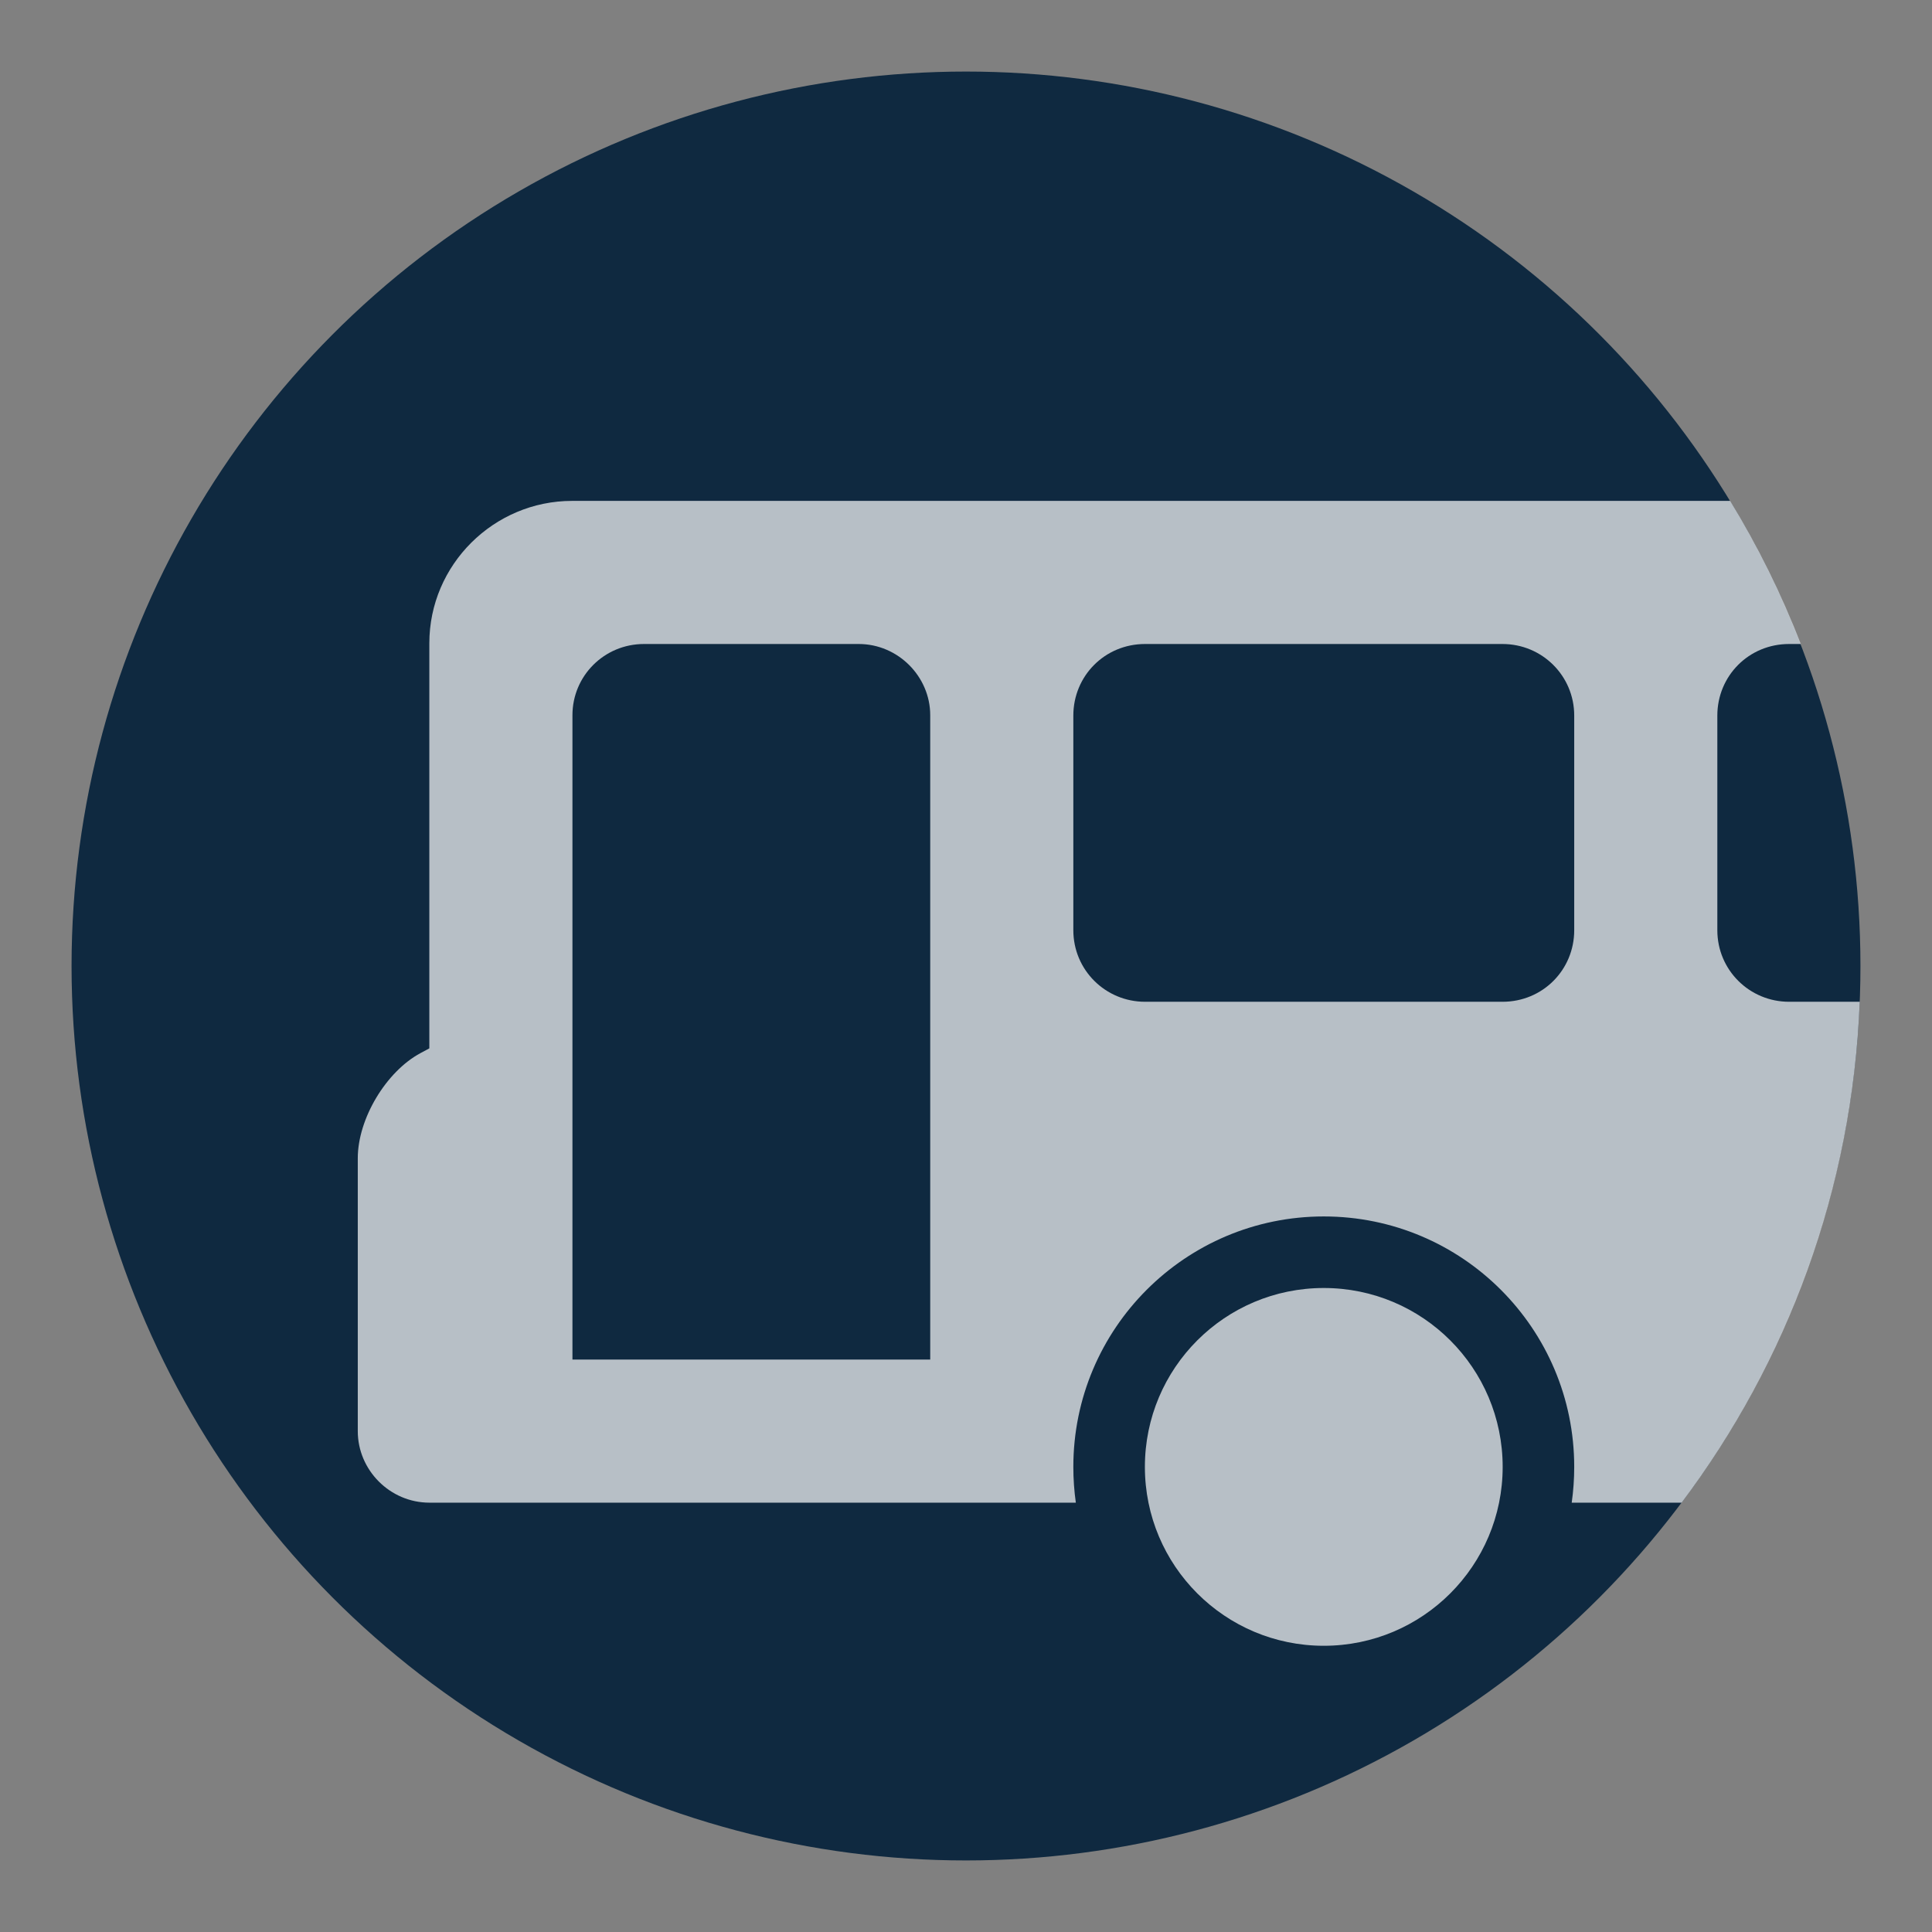 <?xml version="1.0" encoding="UTF-8" standalone="no"?>
<svg width="27px" height="27px" viewBox="0 0 27 27" version="1.1" xmlns="http://www.w3.org/2000/svg" xmlns:xlink="http://www.w3.org/1999/xlink" xmlns:sketch="http://www.bohemiancoding.com/sketch/ns">
    <rect x="0" y="0" width="27" height="27" fill="#808080" stroke="none"/>
    <!-- Generator: Sketch 3.4.2 (15857) - http://www.bohemiancoding.com/sketch -->
    <title>bus-l</title>
    <desc>Created with Sketch.</desc>
    <defs></defs>
    <g id="Transport" stroke="none" stroke-width="1" fill="none" fill-rule="evenodd" sketch:type="MSPage">
        <g id="bus-l" sketch:type="MSLayerGroup">
            <circle id="Oval-1-Copy-39" opacity="0" fill="#FFFFFF" sketch:type="MSShapeGroup" cx="13.5" cy="13.5" r="13.5"></circle>
            <circle id="Oval-1-Copy-38" fill="#0F2940" sketch:type="MSShapeGroup" cx="13.5" cy="13.5" r="12.5"></circle>
            <path d="M24.179,7 L7.995,7 C6.902,7 6,7.891 6,8.99 L6,14.651 L5.877,14.717 C5.395,14.976 5,15.635 5,16.187 L5,20.001 C5,20.544 5.449,21 6.002,21 L15.035,21 C15.012,20.837 15,20.67 15,20.5 C15,18.567 16.567,17 18.5,17 C20.433,17 22,18.567 22,20.5 C22,20.67 21.988,20.837 21.965,21 L23.501,21 C24.977,19.035 25.887,16.621 25.99,14 L25.003,14 C24.449,14 24,13.556 24,13 L24,10 C24,9.448 24.438,9 25.003,9 L25.166,9 C24.896,8.301 24.565,7.632 24.179,7 Z M15,10 C15,9.448 15.438,9 16.003,9 L20.997,9 C21.551,9 22,9.444 22,10 L22,13 C22,13.552 21.562,14 20.997,14 L16.003,14 C15.449,14 15,13.556 15,13 L15,10 Z M8,9.995 C8,9.446 8.444,9 9,9 L12,9 C12.552,9 13,9.456 13,9.995 L13,19 L8,19 L8,9.995 Z M18.5,23 C19.881,23 21,21.881 21,20.5 C21,19.119 19.881,18 18.5,18 C17.119,18 16,19.119 16,20.5 C16,21.881 17.119,23 18.5,23 Z" id="Mask" opacity="0.7" fill="#FFFFFF" sketch:type="MSShapeGroup"></path>
        </g>
    </g>
</svg>
